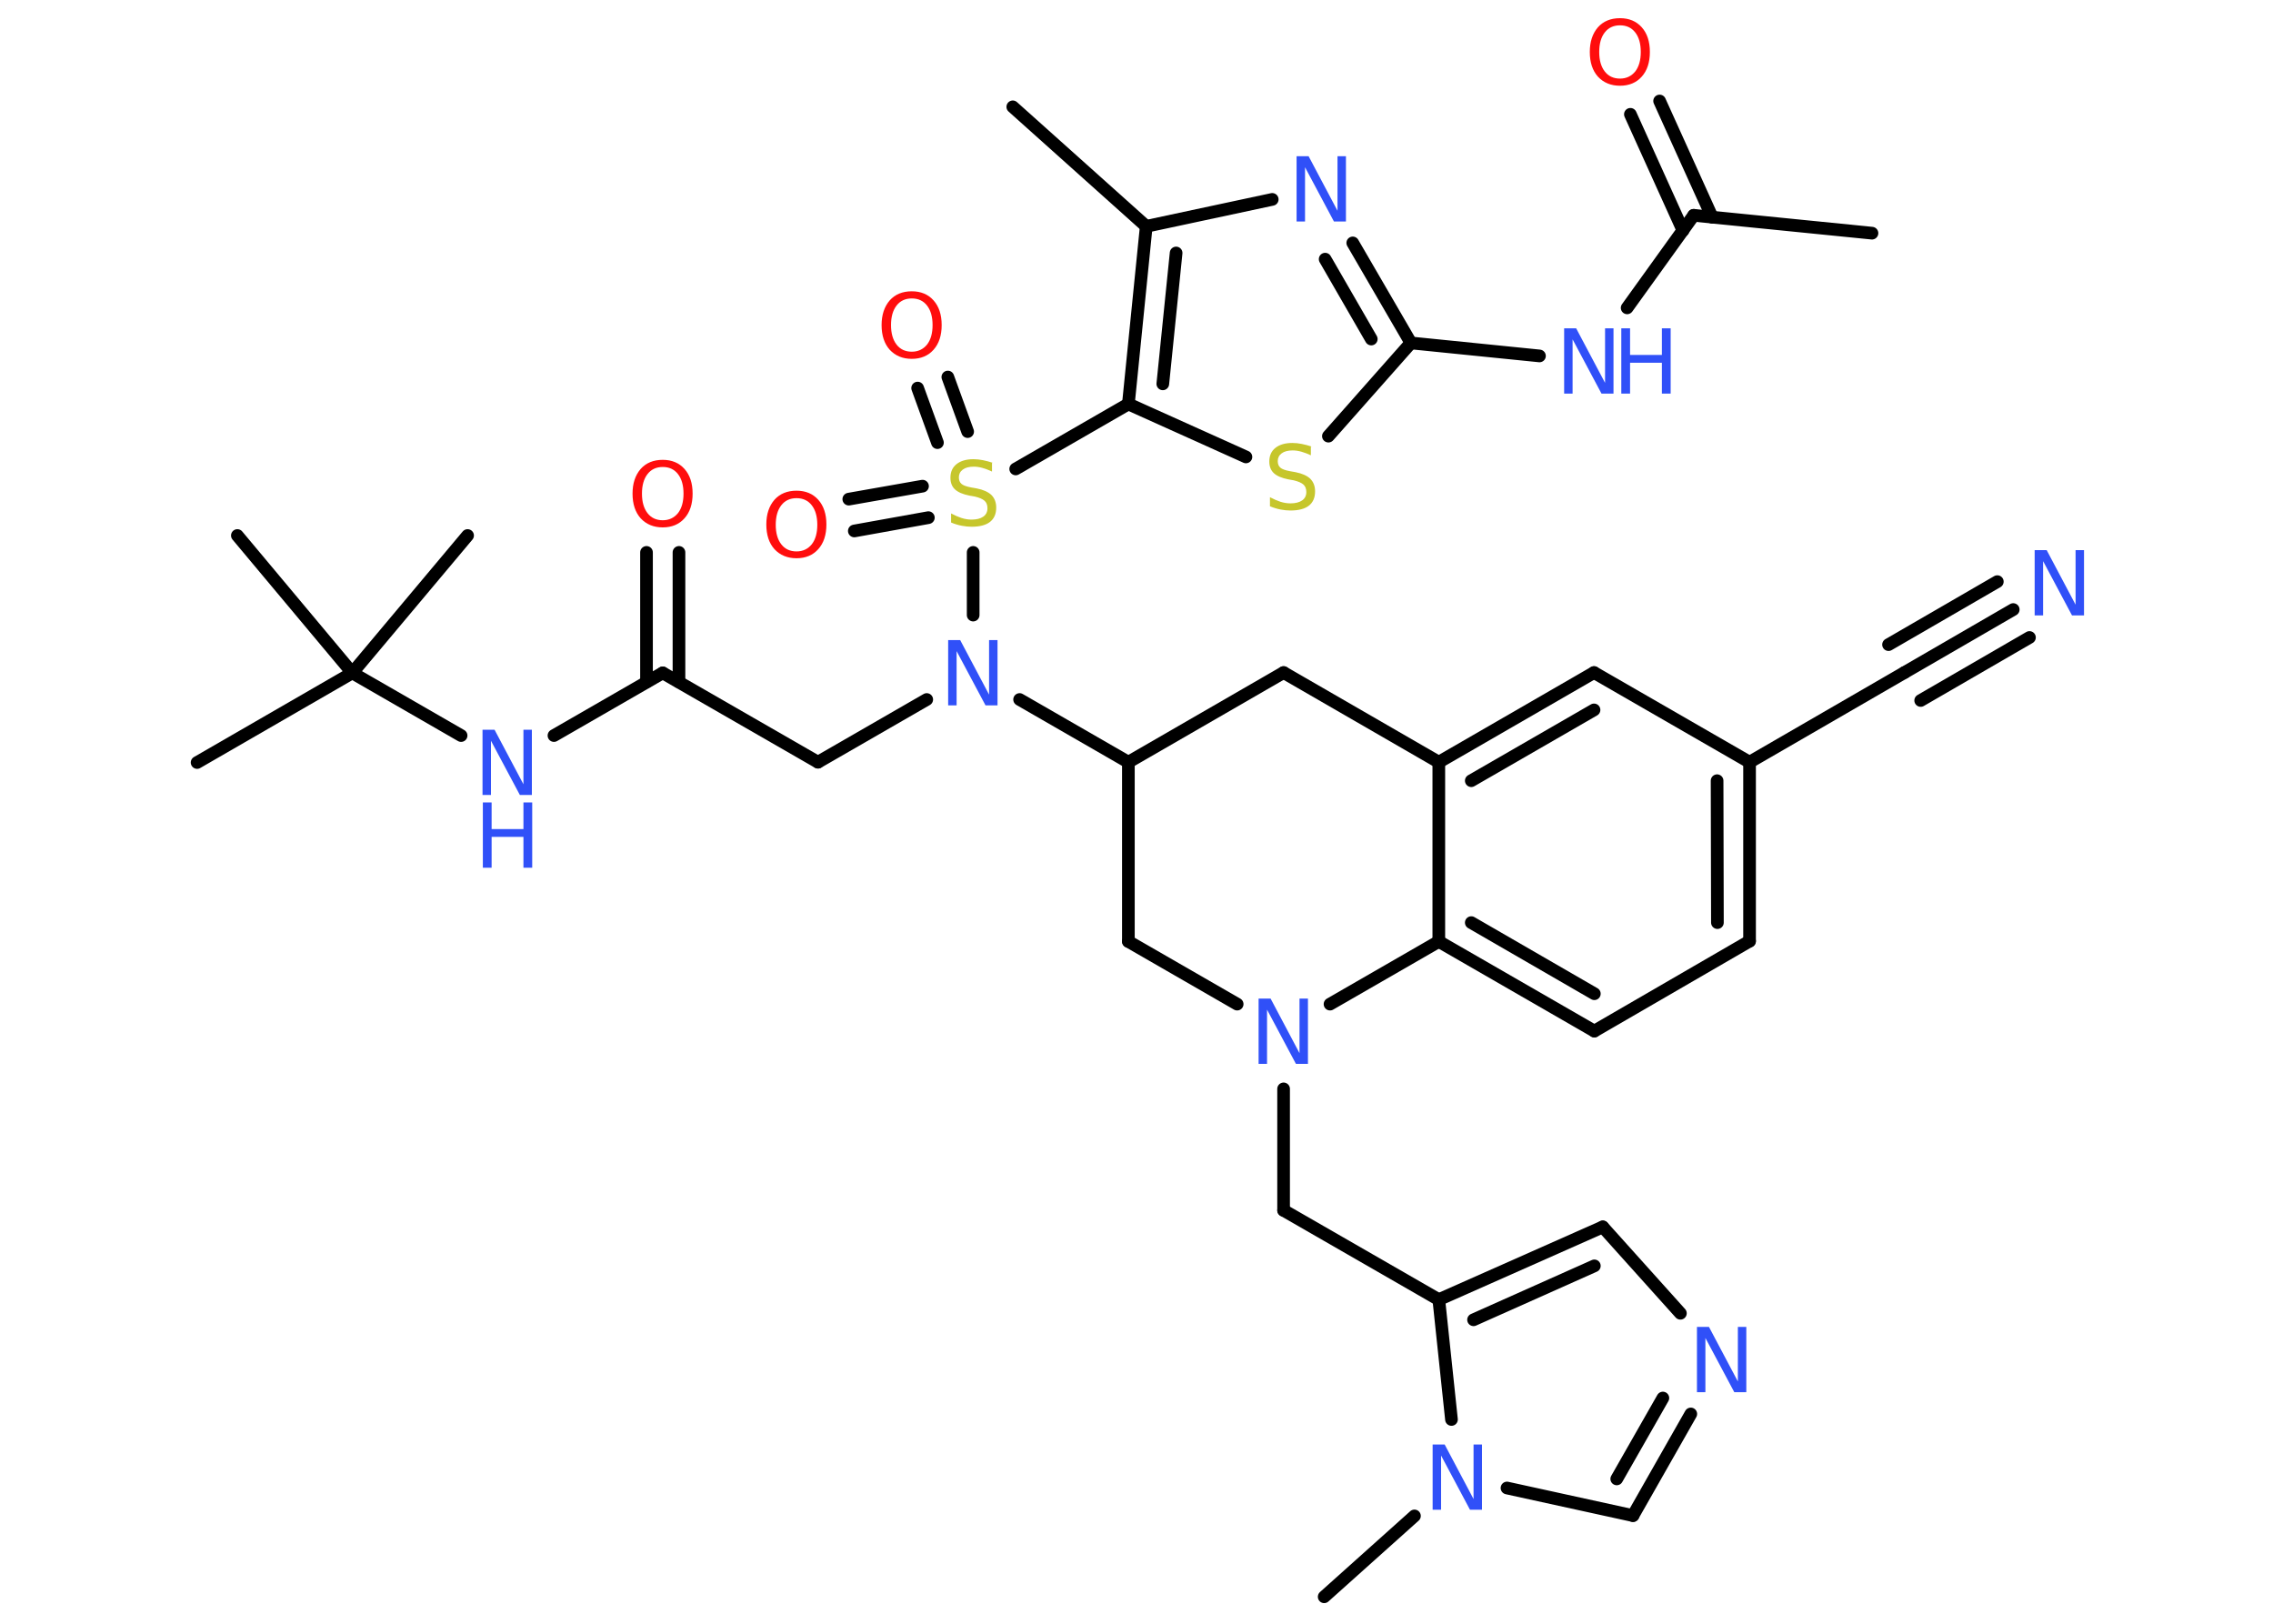 <?xml version='1.0' encoding='UTF-8'?>
<!DOCTYPE svg PUBLIC "-//W3C//DTD SVG 1.1//EN" "http://www.w3.org/Graphics/SVG/1.1/DTD/svg11.dtd">
<svg version='1.2' xmlns='http://www.w3.org/2000/svg' xmlns:xlink='http://www.w3.org/1999/xlink' width='70.0mm' height='50.0mm' viewBox='0 0 70.0 50.0'>
  <desc>Generated by the Chemistry Development Kit (http://github.com/cdk)</desc>
  <g stroke-linecap='round' stroke-linejoin='round' stroke='#000000' stroke-width='.39' fill='#3050F8'>
    <rect x='.0' y='.0' width='70.0' height='50.0' fill='#FFFFFF' stroke='none'/>
    <g id='mol1' class='mol'>
      <line id='mol1bnd1' class='bond' x1='57.65' y1='7.18' x2='52.16' y2='6.63'/>
      <g id='mol1bnd2' class='bond'>
        <line x1='51.83' y1='7.1' x2='50.21' y2='3.52'/>
        <line x1='52.73' y1='6.69' x2='51.11' y2='3.11'/>
      </g>
      <line id='mol1bnd3' class='bond' x1='52.16' y1='6.63' x2='50.11' y2='9.48'/>
      <line id='mol1bnd4' class='bond' x1='47.41' y1='10.96' x2='43.45' y2='10.56'/>
      <g id='mol1bnd5' class='bond'>
        <line x1='43.45' y1='10.56' x2='41.66' y2='7.48'/>
        <line x1='42.23' y1='10.44' x2='40.81' y2='7.98'/>
      </g>
      <line id='mol1bnd6' class='bond' x1='39.18' y1='6.14' x2='35.3' y2='6.97'/>
      <line id='mol1bnd7' class='bond' x1='35.3' y1='6.97' x2='31.19' y2='3.29'/>
      <g id='mol1bnd8' class='bond'>
        <line x1='35.3' y1='6.97' x2='34.75' y2='12.44'/>
        <line x1='36.22' y1='7.79' x2='35.81' y2='11.82'/>
      </g>
      <line id='mol1bnd9' class='bond' x1='34.75' y1='12.44' x2='31.28' y2='14.44'/>
      <g id='mol1bnd10' class='bond'>
        <line x1='28.87' y1='13.63' x2='28.26' y2='11.95'/>
        <line x1='29.8' y1='13.29' x2='29.19' y2='11.61'/>
      </g>
      <g id='mol1bnd11' class='bond'>
        <line x1='28.59' y1='15.94' x2='26.31' y2='16.35'/>
        <line x1='28.41' y1='14.97' x2='26.14' y2='15.37'/>
      </g>
      <line id='mol1bnd12' class='bond' x1='29.97' y1='17.01' x2='29.97' y2='18.94'/>
      <line id='mol1bnd13' class='bond' x1='28.54' y1='21.54' x2='25.19' y2='23.47'/>
      <line id='mol1bnd14' class='bond' x1='25.19' y1='23.47' x2='20.41' y2='20.72'/>
      <g id='mol1bnd15' class='bond'>
        <line x1='19.91' y1='21.0' x2='19.91' y2='17.01'/>
        <line x1='20.91' y1='21.0' x2='20.91' y2='17.01'/>
      </g>
      <line id='mol1bnd16' class='bond' x1='20.41' y1='20.72' x2='17.06' y2='22.65'/>
      <line id='mol1bnd17' class='bond' x1='14.2' y1='22.65' x2='10.85' y2='20.72'/>
      <line id='mol1bnd18' class='bond' x1='10.85' y1='20.72' x2='6.07' y2='23.48'/>
      <line id='mol1bnd19' class='bond' x1='10.85' y1='20.72' x2='7.31' y2='16.49'/>
      <line id='mol1bnd20' class='bond' x1='10.85' y1='20.72' x2='14.4' y2='16.49'/>
      <line id='mol1bnd21' class='bond' x1='31.4' y1='21.54' x2='34.75' y2='23.47'/>
      <line id='mol1bnd22' class='bond' x1='34.75' y1='23.47' x2='39.53' y2='20.71'/>
      <line id='mol1bnd23' class='bond' x1='39.53' y1='20.71' x2='44.31' y2='23.47'/>
      <g id='mol1bnd24' class='bond'>
        <line x1='49.09' y1='20.71' x2='44.31' y2='23.47'/>
        <line x1='49.09' y1='21.86' x2='45.31' y2='24.04'/>
      </g>
      <line id='mol1bnd25' class='bond' x1='49.09' y1='20.71' x2='53.88' y2='23.47'/>
      <line id='mol1bnd26' class='bond' x1='53.88' y1='23.47' x2='58.65' y2='20.71'/>
      <g id='mol1bnd27' class='bond'>
        <line x1='58.65' y1='20.71' x2='62.0' y2='18.77'/>
        <line x1='58.16' y1='19.85' x2='61.51' y2='17.91'/>
        <line x1='59.15' y1='21.57' x2='62.5' y2='19.63'/>
      </g>
      <g id='mol1bnd28' class='bond'>
        <line x1='53.88' y1='28.98' x2='53.88' y2='23.47'/>
        <line x1='52.89' y1='28.41' x2='52.88' y2='24.04'/>
      </g>
      <line id='mol1bnd29' class='bond' x1='53.88' y1='28.98' x2='49.1' y2='31.75'/>
      <g id='mol1bnd30' class='bond'>
        <line x1='44.31' y1='28.99' x2='49.1' y2='31.75'/>
        <line x1='45.31' y1='28.41' x2='49.1' y2='30.6'/>
      </g>
      <line id='mol1bnd31' class='bond' x1='44.31' y1='23.47' x2='44.31' y2='28.99'/>
      <line id='mol1bnd32' class='bond' x1='44.31' y1='28.99' x2='40.96' y2='30.92'/>
      <line id='mol1bnd33' class='bond' x1='39.53' y1='33.53' x2='39.53' y2='37.27'/>
      <line id='mol1bnd34' class='bond' x1='39.53' y1='37.27' x2='44.31' y2='40.02'/>
      <g id='mol1bnd35' class='bond'>
        <line x1='49.36' y1='37.78' x2='44.31' y2='40.02'/>
        <line x1='49.1' y1='38.98' x2='45.38' y2='40.64'/>
      </g>
      <line id='mol1bnd36' class='bond' x1='49.36' y1='37.78' x2='51.75' y2='40.44'/>
      <g id='mol1bnd37' class='bond'>
        <line x1='50.29' y1='46.67' x2='52.07' y2='43.54'/>
        <line x1='49.79' y1='45.54' x2='51.21' y2='43.05'/>
      </g>
      <line id='mol1bnd38' class='bond' x1='50.29' y1='46.67' x2='46.41' y2='45.82'/>
      <line id='mol1bnd39' class='bond' x1='44.31' y1='40.02' x2='44.7' y2='43.71'/>
      <line id='mol1bnd40' class='bond' x1='43.56' y1='46.68' x2='40.78' y2='49.17'/>
      <line id='mol1bnd41' class='bond' x1='38.1' y1='30.92' x2='34.75' y2='28.99'/>
      <line id='mol1bnd42' class='bond' x1='34.75' y1='23.47' x2='34.75' y2='28.99'/>
      <line id='mol1bnd43' class='bond' x1='34.75' y1='12.44' x2='38.37' y2='14.07'/>
      <line id='mol1bnd44' class='bond' x1='43.45' y1='10.56' x2='40.91' y2='13.43'/>
      <path id='mol1atm3' class='atom' d='M49.89 .78q-.3 .0 -.47 .22q-.17 .22 -.17 .6q.0 .38 .17 .6q.17 .22 .47 .22q.29 .0 .47 -.22q.17 -.22 .17 -.6q.0 -.38 -.17 -.6q-.17 -.22 -.47 -.22zM49.89 .56q.42 .0 .67 .28q.25 .28 .25 .76q.0 .48 -.25 .76q-.25 .28 -.67 .28q-.42 .0 -.68 -.28q-.25 -.28 -.25 -.76q.0 -.47 .25 -.76q.25 -.28 .68 -.28z' stroke='none' fill='#FF0D0D'/>
      <g id='mol1atm4' class='atom'>
        <path d='M48.18 10.11h.36l.89 1.68v-1.68h.26v2.01h-.37l-.89 -1.67v1.67h-.26v-2.01z' stroke='none'/>
        <path d='M49.93 10.11h.27v.82h.98v-.82h.27v2.01h-.27v-.95h-.98v.95h-.27v-2.01z' stroke='none'/>
      </g>
      <path id='mol1atm6' class='atom' d='M39.94 4.81h.36l.89 1.68v-1.68h.26v2.01h-.37l-.89 -1.67v1.67h-.26v-2.01z' stroke='none'/>
      <path id='mol1atm10' class='atom' d='M30.55 14.26v.26q-.15 -.07 -.29 -.11q-.14 -.04 -.27 -.04q-.22 .0 -.34 .09q-.12 .09 -.12 .24q.0 .13 .08 .2q.08 .07 .3 .11l.17 .03q.3 .06 .45 .2q.15 .15 .15 .39q.0 .29 -.19 .44q-.19 .15 -.57 .15q-.14 .0 -.3 -.03q-.16 -.03 -.33 -.1v-.28q.17 .09 .32 .14q.16 .05 .31 .05q.23 .0 .36 -.09q.13 -.09 .13 -.26q.0 -.15 -.09 -.23q-.09 -.08 -.3 -.13l-.17 -.03q-.3 -.06 -.44 -.19q-.14 -.13 -.14 -.36q.0 -.27 .19 -.42q.19 -.15 .52 -.15q.14 .0 .29 .03q.15 .03 .3 .08z' stroke='none' fill='#C6C62C'/>
      <path id='mol1atm11' class='atom' d='M28.08 9.19q-.3 .0 -.47 .22q-.17 .22 -.17 .6q.0 .38 .17 .6q.17 .22 .47 .22q.29 .0 .47 -.22q.17 -.22 .17 -.6q.0 -.38 -.17 -.6q-.17 -.22 -.47 -.22zM28.08 8.97q.42 .0 .67 .28q.25 .28 .25 .76q.0 .48 -.25 .76q-.25 .28 -.67 .28q-.42 .0 -.68 -.28q-.25 -.28 -.25 -.76q.0 -.47 .25 -.76q.25 -.28 .68 -.28z' stroke='none' fill='#FF0D0D'/>
      <path id='mol1atm12' class='atom' d='M24.53 15.34q-.3 .0 -.47 .22q-.17 .22 -.17 .6q.0 .38 .17 .6q.17 .22 .47 .22q.29 .0 .47 -.22q.17 -.22 .17 -.6q.0 -.38 -.17 -.6q-.17 -.22 -.47 -.22zM24.53 15.11q.42 .0 .67 .28q.25 .28 .25 .76q.0 .48 -.25 .76q-.25 .28 -.67 .28q-.42 .0 -.68 -.28q-.25 -.28 -.25 -.76q.0 -.47 .25 -.76q.25 -.28 .68 -.28z' stroke='none' fill='#FF0D0D'/>
      <path id='mol1atm13' class='atom' d='M29.21 19.71h.36l.89 1.68v-1.68h.26v2.01h-.37l-.89 -1.67v1.67h-.26v-2.01z' stroke='none'/>
      <path id='mol1atm16' class='atom' d='M20.41 14.38q-.3 .0 -.47 .22q-.17 .22 -.17 .6q.0 .38 .17 .6q.17 .22 .47 .22q.29 .0 .47 -.22q.17 -.22 .17 -.6q.0 -.38 -.17 -.6q-.17 -.22 -.47 -.22zM20.41 14.16q.42 .0 .67 .28q.25 .28 .25 .76q.0 .48 -.25 .76q-.25 .28 -.67 .28q-.42 .0 -.68 -.28q-.25 -.28 -.25 -.76q.0 -.47 .25 -.76q.25 -.28 .68 -.28z' stroke='none' fill='#FF0D0D'/>
      <g id='mol1atm17' class='atom'>
        <path d='M14.87 22.47h.36l.89 1.68v-1.68h.26v2.01h-.37l-.89 -1.67v1.67h-.26v-2.01z' stroke='none'/>
        <path d='M14.87 24.71h.27v.82h.98v-.82h.27v2.01h-.27v-.95h-.98v.95h-.27v-2.01z' stroke='none'/>
      </g>
      <path id='mol1atm28' class='atom' d='M62.67 16.94h.36l.89 1.68v-1.68h.26v2.01h-.37l-.89 -1.67v1.67h-.26v-2.01z' stroke='none'/>
      <path id='mol1atm32' class='atom' d='M38.77 30.75h.36l.89 1.68v-1.68h.26v2.01h-.37l-.89 -1.67v1.67h-.26v-2.01z' stroke='none'/>
      <path id='mol1atm36' class='atom' d='M52.27 40.86h.36l.89 1.68v-1.68h.26v2.01h-.37l-.89 -1.67v1.67h-.26v-2.01z' stroke='none'/>
      <path id='mol1atm38' class='atom' d='M44.13 44.48h.36l.89 1.68v-1.68h.26v2.01h-.37l-.89 -1.67v1.67h-.26v-2.01z' stroke='none'/>
      <path id='mol1atm41' class='atom' d='M40.37 13.76v.26q-.15 -.07 -.29 -.11q-.14 -.04 -.27 -.04q-.22 .0 -.34 .09q-.12 .09 -.12 .24q.0 .13 .08 .2q.08 .07 .3 .11l.17 .03q.3 .06 .45 .2q.15 .15 .15 .39q.0 .29 -.19 .44q-.19 .15 -.57 .15q-.14 .0 -.3 -.03q-.16 -.03 -.33 -.1v-.28q.17 .09 .32 .14q.16 .05 .31 .05q.23 .0 .36 -.09q.13 -.09 .13 -.26q.0 -.15 -.09 -.23q-.09 -.08 -.3 -.13l-.17 -.03q-.3 -.06 -.44 -.19q-.14 -.13 -.14 -.36q.0 -.27 .19 -.42q.19 -.15 .52 -.15q.14 .0 .29 .03q.15 .03 .3 .08z' stroke='none' fill='#C6C62C'/>
    </g>
  </g>
</svg>

